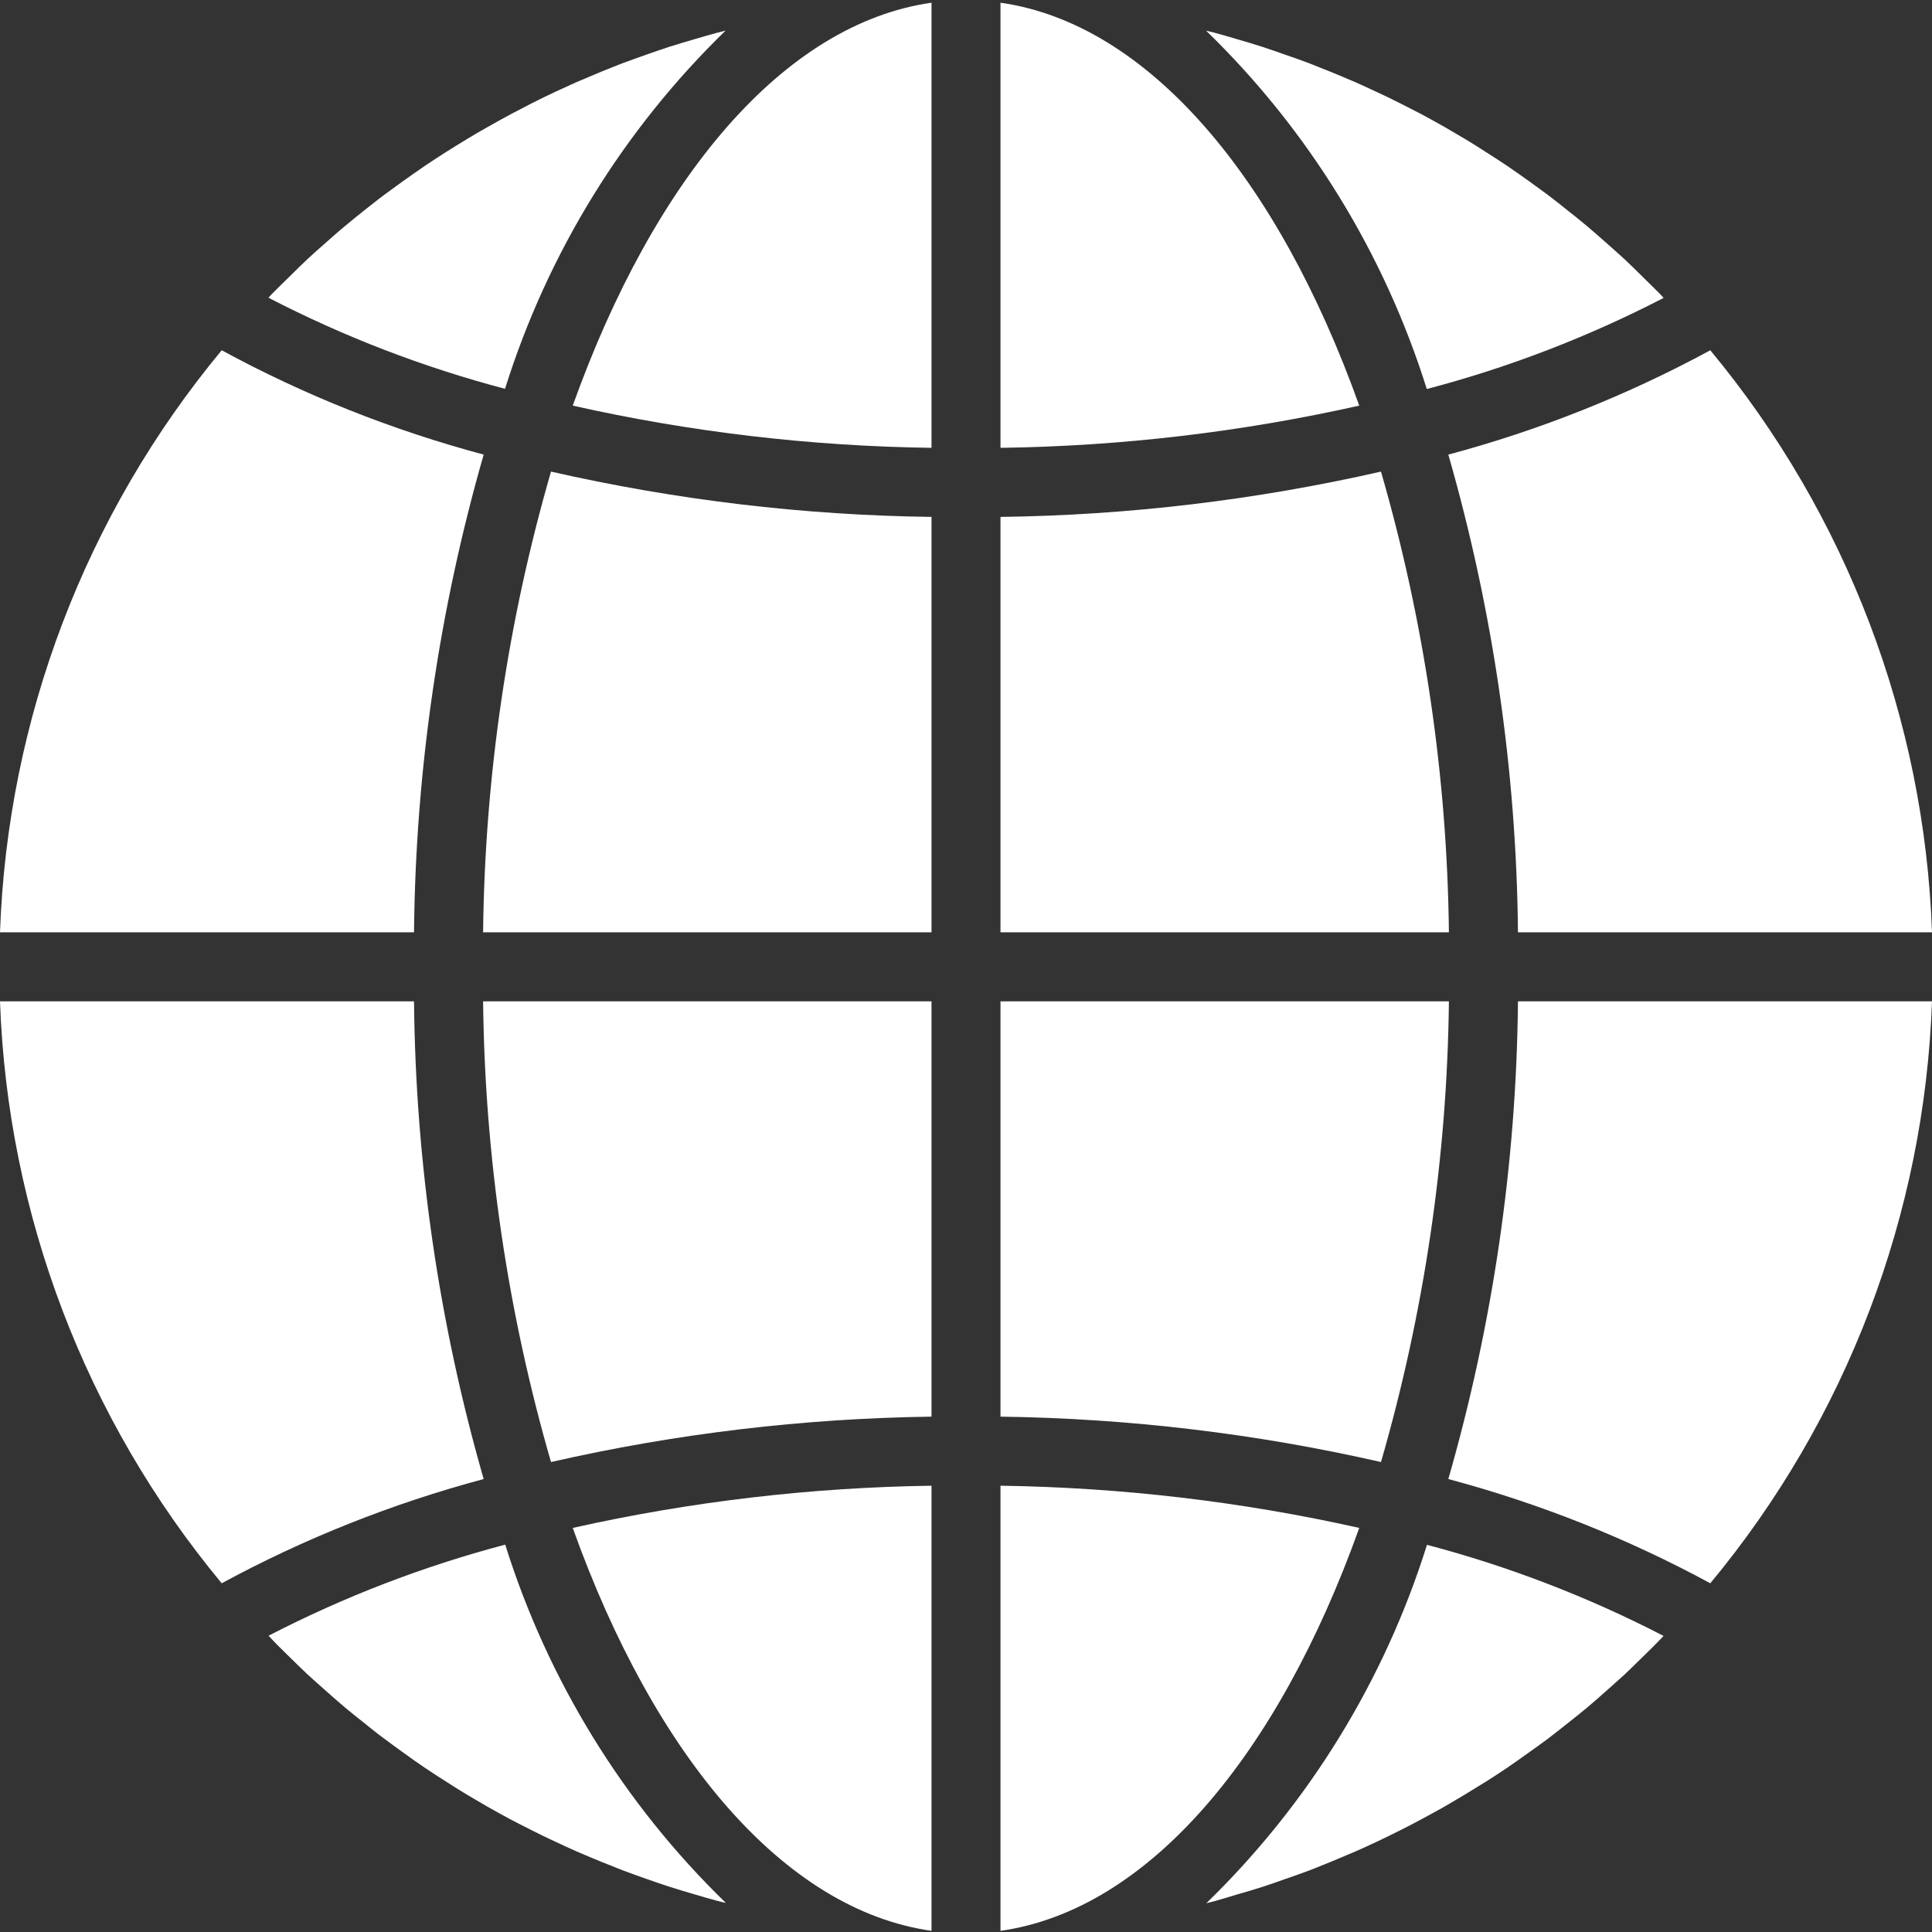 <?xml version="1.0" encoding="UTF-8"?>
<svg width="20px" height="20px" viewBox="0 0 20 20" version="1.1" xmlns="http://www.w3.org/2000/svg" xmlns:xlink="http://www.w3.org/1999/xlink">
    <rect x="0" y="0" width="20" height="20" fill="#333333" stroke="none"/>
    <!-- Generator: Sketch 64 (93537) - https://sketch.com -->
    <title></title>
    <desc>Created with Sketch.</desc>
    <g id="Web" stroke="none" stroke-width="1" fill="none" fill-rule="evenodd">
        <g id="1.12-History" transform="translate(-886, -681)" fill="#FFFFFF" fill-rule="nonzero">
            <g id="Group-98-Copy-3" transform="translate(886, 681)">
                <path d="M10.357,19.988 C11.887,19.771 13.228,18.175 14.071,15.817 C12.852,15.544 11.607,15.398 10.357,15.38 L10.357,19.988 Z" id="Path"></path>
                <path d="M12.801,19.613 C12.891,19.587 12.981,19.561 13.071,19.532 C13.146,19.508 13.22,19.481 13.295,19.455 C13.383,19.425 13.47,19.394 13.558,19.361 C13.632,19.332 13.706,19.302 13.78,19.272 C13.865,19.236 13.95,19.201 14.034,19.165 C14.107,19.133 14.18,19.099 14.253,19.065 C14.336,19.026 14.418,18.986 14.499,18.945 C14.571,18.909 14.642,18.872 14.714,18.833 C14.794,18.79 14.874,18.747 14.953,18.702 C15.024,18.661 15.093,18.62 15.163,18.578 C15.24,18.531 15.317,18.483 15.394,18.436 C15.463,18.392 15.531,18.348 15.599,18.302 C15.674,18.251 15.748,18.198 15.822,18.145 C15.889,18.098 15.955,18.05 16.02,18.002 C16.091,17.947 16.165,17.89 16.236,17.833 C16.3,17.782 16.364,17.732 16.426,17.68 C16.498,17.62 16.566,17.559 16.636,17.497 C16.696,17.443 16.757,17.39 16.817,17.335 C16.885,17.271 16.951,17.205 17.018,17.14 C17.076,17.083 17.134,17.027 17.19,16.968 C17.201,16.957 17.211,16.946 17.221,16.935 C16.442,16.532 15.621,16.216 14.772,15.992 C14.331,17.399 13.546,18.674 12.488,19.702 C12.517,19.694 12.546,19.688 12.575,19.68 C12.651,19.659 12.726,19.636 12.801,19.613 Z" id="Path"></path>
                <path d="M20,10.366 L15.714,10.366 C15.698,12.039 15.455,13.703 14.993,15.311 C15.936,15.563 16.847,15.925 17.705,16.39 C19.115,14.691 19.922,12.572 20,10.366 Z" id="Path"></path>
                <path d="M10.357,9.651 L14.999,9.651 C14.981,8.037 14.744,6.432 14.296,4.882 C13.003,5.176 11.683,5.334 10.357,5.351 L10.357,9.651 Z" id="Path"></path>
                <path d="M10.357,0.028 L10.357,4.636 C11.607,4.619 12.852,4.472 14.071,4.199 C13.228,1.842 11.887,0.246 10.357,0.028 Z" id="Path"></path>
                <path d="M10.357,14.665 C11.683,14.683 13.003,14.84 14.296,15.135 C14.744,13.584 14.981,11.98 14.999,10.366 L10.357,10.366 L10.357,14.665 Z" id="Path"></path>
                <path d="M17.705,3.626 C16.847,4.091 15.936,4.454 14.993,4.706 C15.455,6.314 15.698,7.977 15.714,9.651 L20,9.651 C19.922,7.444 19.115,5.326 17.705,3.626 Z" id="Path"></path>
                <path d="M17.222,3.084 C17.212,3.073 17.202,3.062 17.192,3.051 C17.135,2.993 17.076,2.936 17.019,2.88 C16.953,2.814 16.886,2.748 16.818,2.684 C16.759,2.629 16.698,2.577 16.637,2.522 C16.568,2.461 16.498,2.399 16.427,2.339 C16.365,2.287 16.302,2.237 16.239,2.187 C16.168,2.129 16.094,2.072 16.021,2.016 C15.956,1.968 15.891,1.921 15.825,1.873 C15.75,1.82 15.675,1.766 15.599,1.715 C15.532,1.67 15.464,1.626 15.396,1.583 C15.319,1.533 15.242,1.484 15.163,1.437 C15.094,1.396 15.024,1.355 14.955,1.315 C14.875,1.27 14.795,1.225 14.714,1.182 C14.642,1.146 14.571,1.107 14.499,1.072 C14.417,1.03 14.334,0.99 14.249,0.951 C14.178,0.917 14.105,0.884 14.031,0.851 C13.947,0.814 13.861,0.78 13.776,0.744 C13.702,0.714 13.629,0.685 13.555,0.656 C13.468,0.623 13.38,0.592 13.292,0.562 C13.218,0.536 13.143,0.509 13.068,0.485 C12.979,0.456 12.889,0.43 12.797,0.403 C12.723,0.381 12.648,0.359 12.573,0.339 C12.544,0.331 12.515,0.325 12.486,0.318 C13.544,1.345 14.329,2.62 14.77,4.027 C15.62,3.804 16.442,3.487 17.222,3.084 Z" id="Path"></path>
                <path d="M0,9.651 L4.286,9.651 C4.302,7.977 4.545,6.314 5.007,4.706 C4.064,4.454 3.153,4.092 2.295,3.626 C0.885,5.325 0.078,7.444 0,9.651 Z" id="Path"></path>
                <path d="M9.643,19.988 L9.643,15.38 C8.393,15.398 7.148,15.544 5.929,15.817 C6.772,18.175 8.113,19.771 9.643,19.988 Z" id="Path"></path>
                <path d="M9.643,10.366 L5.001,10.366 C5.019,11.98 5.255,13.584 5.704,15.135 C6.997,14.84 8.317,14.683 9.643,14.665 L9.643,10.366 Z" id="Path"></path>
                <path d="M9.643,0.028 C8.113,0.246 6.772,1.842 5.929,4.199 C7.148,4.473 8.393,4.619 9.643,4.636 L9.643,0.028 Z" id="Path"></path>
                <path d="M9.643,5.351 C8.317,5.334 6.997,5.176 5.704,4.882 C5.255,6.432 5.019,8.037 5.001,9.651 L9.643,9.651 L9.643,5.351 Z" id="Path"></path>
                <path d="M7.511,0.317 C7.482,0.325 7.453,0.331 7.424,0.339 C7.349,0.359 7.274,0.381 7.199,0.403 C7.109,0.429 7.02,0.456 6.93,0.484 C6.854,0.509 6.779,0.535 6.704,0.561 C6.617,0.592 6.529,0.623 6.443,0.655 C6.368,0.684 6.294,0.714 6.22,0.744 C6.135,0.78 6.05,0.816 5.966,0.851 C5.893,0.884 5.82,0.917 5.747,0.951 C5.664,0.99 5.582,1.03 5.501,1.071 C5.429,1.108 5.358,1.145 5.286,1.183 C5.206,1.226 5.127,1.27 5.048,1.315 C4.976,1.355 4.906,1.396 4.837,1.438 C4.759,1.485 4.682,1.533 4.606,1.581 C4.537,1.625 4.469,1.669 4.401,1.715 C4.326,1.766 4.252,1.819 4.178,1.871 C4.111,1.919 4.045,1.967 3.98,2.015 C3.907,2.069 3.837,2.127 3.763,2.184 C3.7,2.235 3.636,2.285 3.574,2.338 C3.502,2.397 3.434,2.458 3.365,2.519 C3.304,2.573 3.243,2.626 3.183,2.682 C3.115,2.746 3.049,2.812 2.983,2.877 C2.925,2.934 2.866,2.99 2.81,3.048 C2.799,3.059 2.79,3.071 2.779,3.082 C3.558,3.485 4.379,3.801 5.228,4.025 C5.669,2.618 6.454,1.344 7.511,0.317 Z" id="Path"></path>
                <path d="M2.981,17.137 C3.047,17.202 3.114,17.268 3.182,17.332 C3.241,17.387 3.302,17.439 3.363,17.494 C3.433,17.556 3.502,17.618 3.573,17.677 C3.635,17.729 3.698,17.779 3.761,17.829 C3.833,17.887 3.904,17.945 3.98,18 C4.044,18.049 4.109,18.095 4.175,18.143 C4.25,18.197 4.325,18.251 4.401,18.302 C4.468,18.347 4.536,18.391 4.604,18.434 C4.681,18.484 4.758,18.533 4.837,18.58 C4.906,18.621 4.976,18.662 5.045,18.702 C5.125,18.747 5.205,18.792 5.286,18.835 C5.358,18.871 5.429,18.91 5.501,18.945 C5.583,18.987 5.666,19.027 5.751,19.066 C5.822,19.1 5.895,19.133 5.969,19.166 C6.053,19.203 6.139,19.237 6.224,19.273 C6.298,19.303 6.371,19.332 6.445,19.361 C6.532,19.394 6.62,19.425 6.708,19.456 C6.782,19.482 6.857,19.508 6.932,19.532 C7.021,19.561 7.111,19.587 7.203,19.614 C7.277,19.636 7.352,19.658 7.427,19.678 C7.456,19.686 7.485,19.692 7.514,19.699 C6.456,18.672 5.671,17.397 5.23,15.99 C4.381,16.214 3.56,16.53 2.78,16.933 C2.791,16.943 2.801,16.955 2.811,16.966 C2.865,17.024 2.923,17.08 2.981,17.137 Z" id="Path"></path>
                <path d="M2.295,16.39 C3.153,15.925 4.064,15.563 5.007,15.311 C4.545,13.703 4.302,12.039 4.286,10.366 L0,10.366 C0.078,12.572 0.885,14.691 2.295,16.39 Z" id="Path"></path>
            </g>
        </g>
    </g>
</svg>